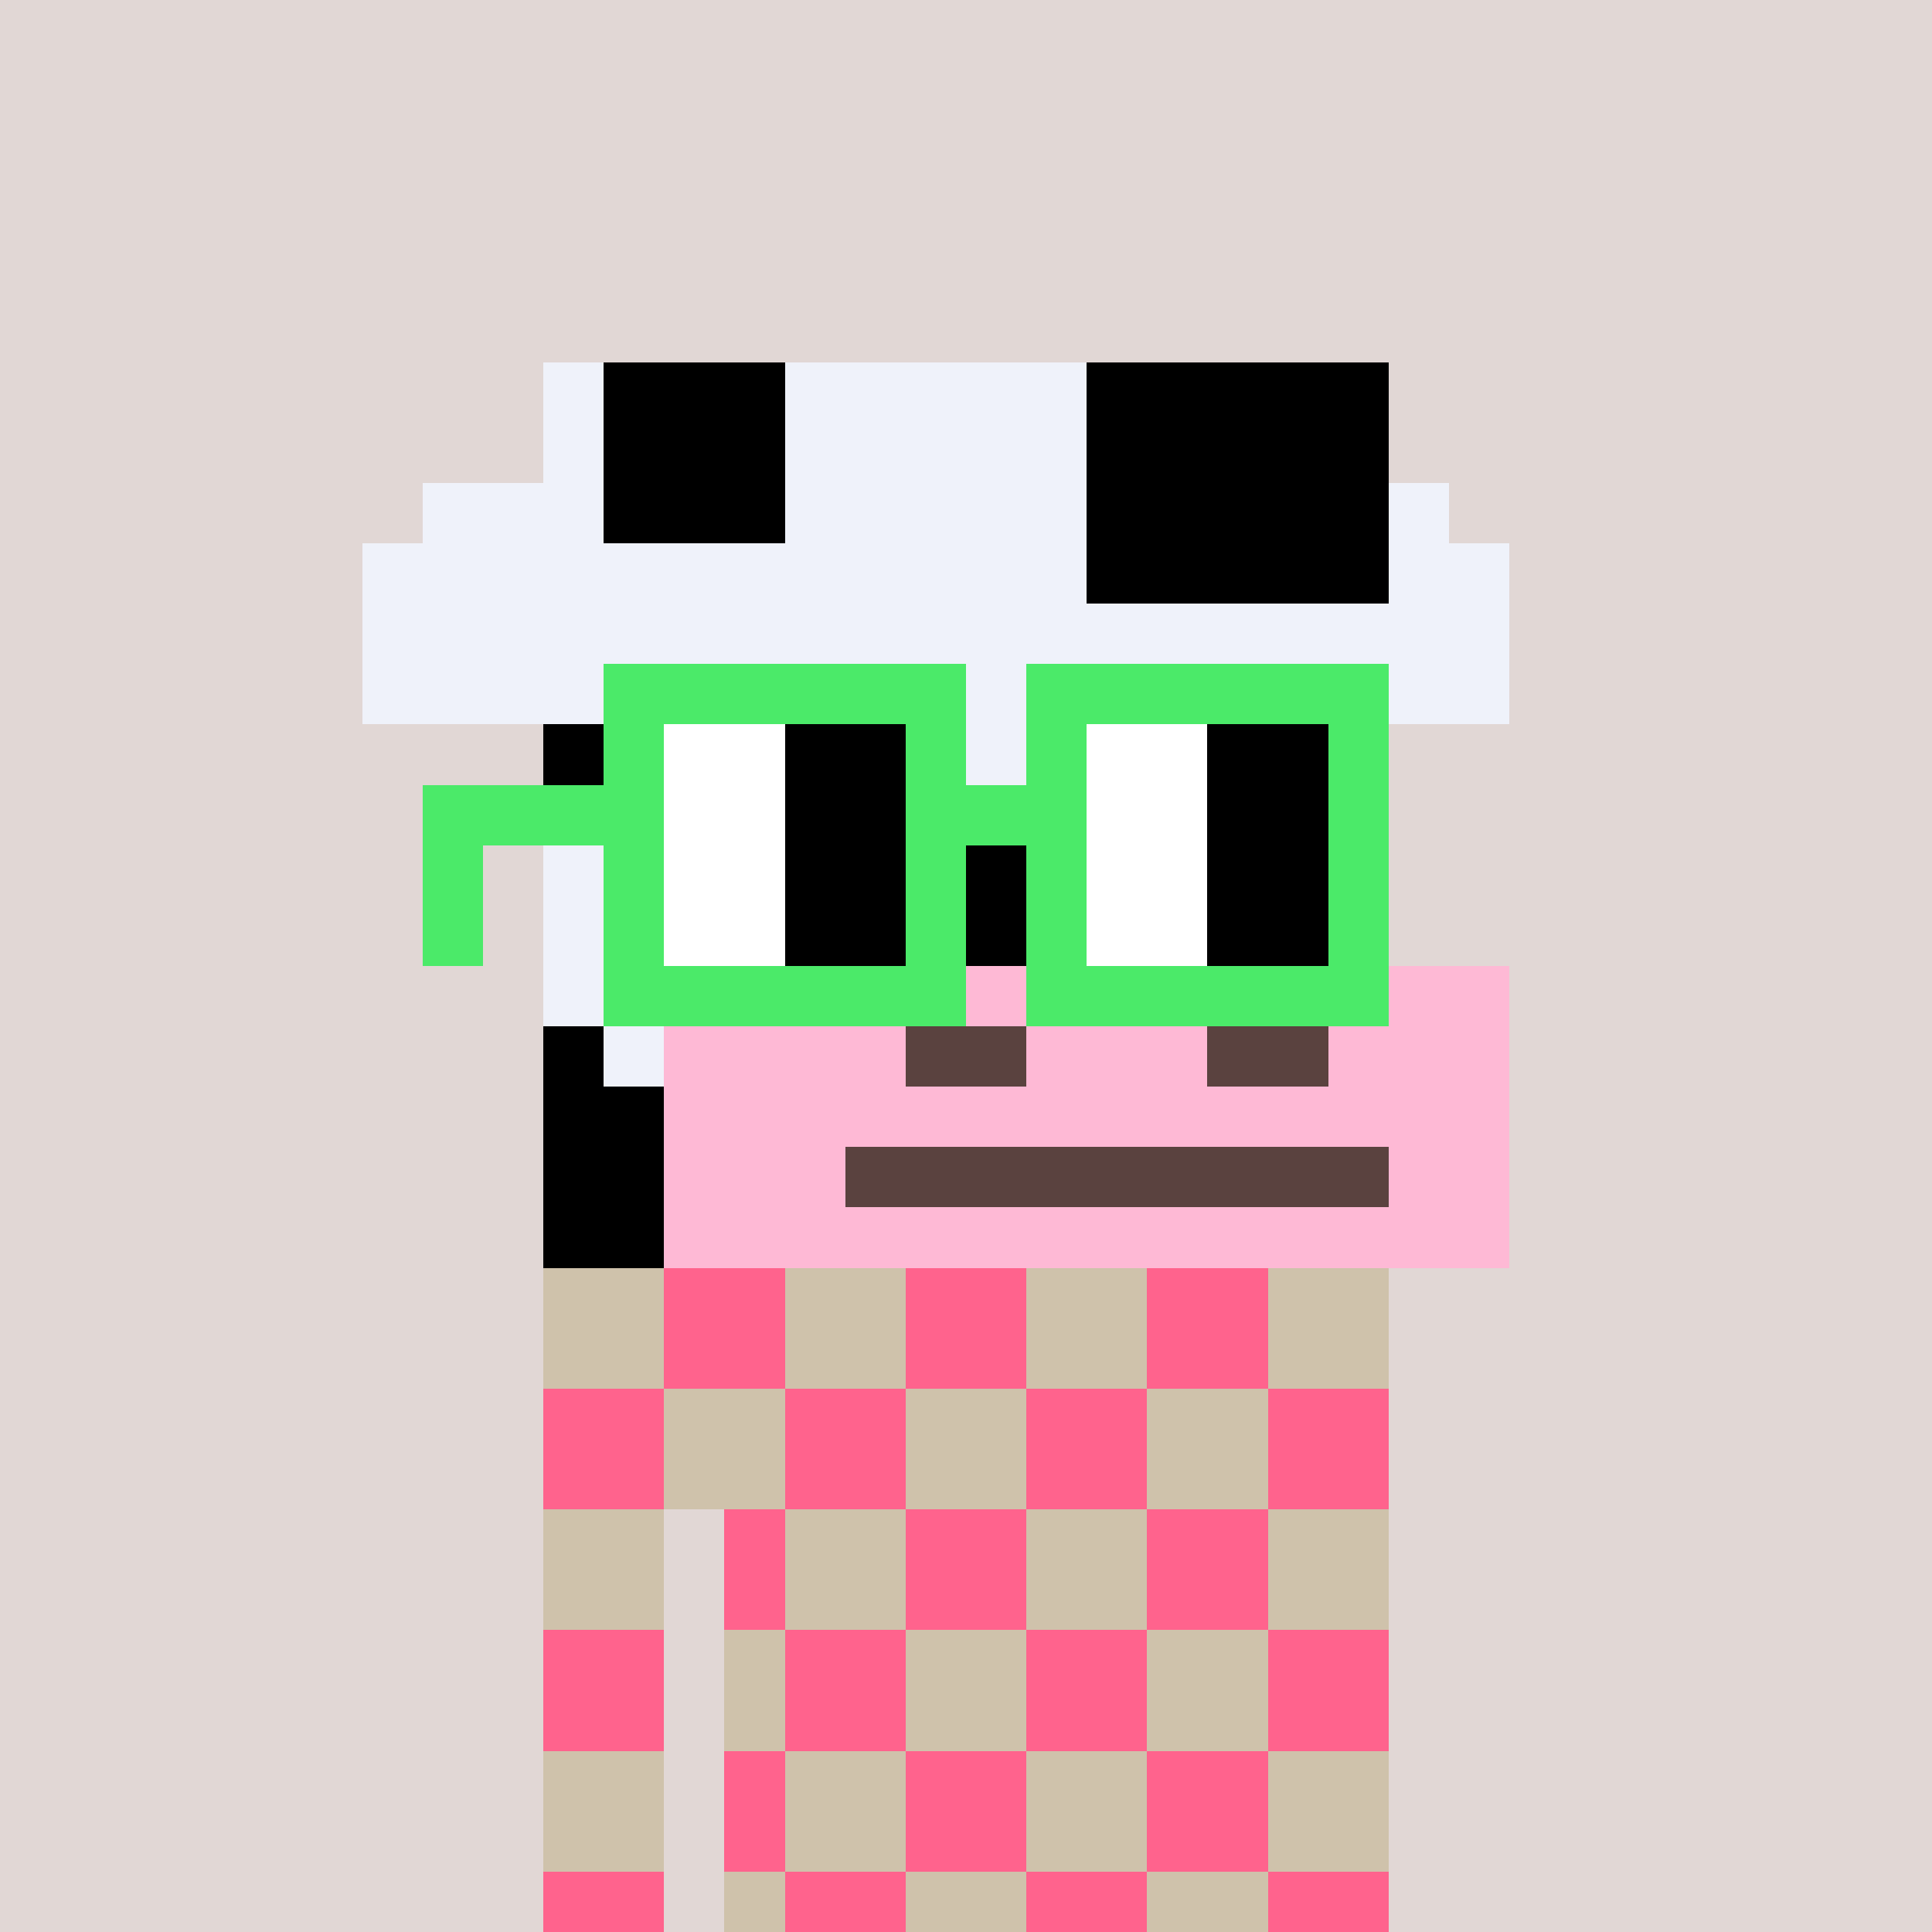 <svg width="320" height="320" viewBox="0 0 320 320" xmlns="http://www.w3.org/2000/svg" shape-rendering="crispEdges"><rect width="100%" height="100%" fill="#e1d7d5" /><rect width="140" height="10" x="90" y="210" fill="#cfc2ab" /><rect width="140" height="10" x="90" y="220" fill="#cfc2ab" /><rect width="140" height="10" x="90" y="230" fill="#cfc2ab" /><rect width="140" height="10" x="90" y="240" fill="#cfc2ab" /><rect width="20" height="10" x="90" y="250" fill="#cfc2ab" /><rect width="110" height="10" x="120" y="250" fill="#cfc2ab" /><rect width="20" height="10" x="90" y="260" fill="#cfc2ab" /><rect width="110" height="10" x="120" y="260" fill="#cfc2ab" /><rect width="20" height="10" x="90" y="270" fill="#cfc2ab" /><rect width="110" height="10" x="120" y="270" fill="#cfc2ab" /><rect width="20" height="10" x="90" y="280" fill="#cfc2ab" /><rect width="110" height="10" x="120" y="280" fill="#cfc2ab" /><rect width="20" height="10" x="90" y="290" fill="#cfc2ab" /><rect width="110" height="10" x="120" y="290" fill="#cfc2ab" /><rect width="20" height="10" x="90" y="300" fill="#cfc2ab" /><rect width="110" height="10" x="120" y="300" fill="#cfc2ab" /><rect width="20" height="10" x="90" y="310" fill="#cfc2ab" /><rect width="110" height="10" x="120" y="310" fill="#cfc2ab" /><rect width="20" height="10" x="110" y="210" fill="#ff638d" /><rect width="20" height="10" x="150" y="210" fill="#ff638d" /><rect width="20" height="10" x="190" y="210" fill="#ff638d" /><rect width="20" height="10" x="110" y="220" fill="#ff638d" /><rect width="20" height="10" x="150" y="220" fill="#ff638d" /><rect width="20" height="10" x="190" y="220" fill="#ff638d" /><rect width="20" height="10" x="90" y="230" fill="#ff638d" /><rect width="20" height="10" x="130" y="230" fill="#ff638d" /><rect width="20" height="10" x="170" y="230" fill="#ff638d" /><rect width="20" height="10" x="210" y="230" fill="#ff638d" /><rect width="20" height="10" x="90" y="240" fill="#ff638d" /><rect width="20" height="10" x="130" y="240" fill="#ff638d" /><rect width="20" height="10" x="170" y="240" fill="#ff638d" /><rect width="20" height="10" x="210" y="240" fill="#ff638d" /><rect width="10" height="10" x="120" y="250" fill="#ff638d" /><rect width="20" height="10" x="150" y="250" fill="#ff638d" /><rect width="20" height="10" x="190" y="250" fill="#ff638d" /><rect width="10" height="10" x="120" y="260" fill="#ff638d" /><rect width="20" height="10" x="150" y="260" fill="#ff638d" /><rect width="20" height="10" x="190" y="260" fill="#ff638d" /><rect width="20" height="10" x="90" y="270" fill="#ff638d" /><rect width="20" height="10" x="130" y="270" fill="#ff638d" /><rect width="20" height="10" x="170" y="270" fill="#ff638d" /><rect width="20" height="10" x="210" y="270" fill="#ff638d" /><rect width="20" height="10" x="90" y="280" fill="#ff638d" /><rect width="20" height="10" x="130" y="280" fill="#ff638d" /><rect width="20" height="10" x="170" y="280" fill="#ff638d" /><rect width="20" height="10" x="210" y="280" fill="#ff638d" /><rect width="10" height="10" x="120" y="290" fill="#ff638d" /><rect width="20" height="10" x="150" y="290" fill="#ff638d" /><rect width="20" height="10" x="190" y="290" fill="#ff638d" /><rect width="10" height="10" x="120" y="300" fill="#ff638d" /><rect width="20" height="10" x="150" y="300" fill="#ff638d" /><rect width="20" height="10" x="190" y="300" fill="#ff638d" /><rect width="20" height="10" x="90" y="310" fill="#ff638d" /><rect width="20" height="10" x="130" y="310" fill="#ff638d" /><rect width="20" height="10" x="170" y="310" fill="#ff638d" /><rect width="20" height="10" x="210" y="310" fill="#ff638d" /><rect width="10" height="10" x="90" y="60" fill="#eff2fa" /><rect width="30" height="10" x="100" y="60" fill="#000000" /><rect width="50" height="10" x="130" y="60" fill="#eff2fa" /><rect width="50" height="10" x="180" y="60" fill="#000000" /><rect width="10" height="10" x="90" y="70" fill="#eff2fa" /><rect width="30" height="10" x="100" y="70" fill="#000000" /><rect width="50" height="10" x="130" y="70" fill="#eff2fa" /><rect width="50" height="10" x="180" y="70" fill="#000000" /><rect width="30" height="10" x="70" y="80" fill="#eff2fa" /><rect width="30" height="10" x="100" y="80" fill="#000000" /><rect width="50" height="10" x="130" y="80" fill="#eff2fa" /><rect width="50" height="10" x="180" y="80" fill="#000000" /><rect width="10" height="10" x="230" y="80" fill="#eff2fa" /><rect width="120" height="10" x="60" y="90" fill="#eff2fa" /><rect width="50" height="10" x="180" y="90" fill="#000000" /><rect width="20" height="10" x="230" y="90" fill="#eff2fa" /><rect width="190" height="10" x="60" y="100" fill="#eff2fa" /><rect width="40" height="10" x="60" y="110" fill="#eff2fa" /><rect width="20" height="10" x="100" y="110" fill="#000000" /><rect width="130" height="10" x="120" y="110" fill="#eff2fa" /><rect width="30" height="10" x="90" y="120" fill="#000000" /><rect width="110" height="10" x="120" y="120" fill="#eff2fa" /><rect width="30" height="10" x="90" y="130" fill="#000000" /><rect width="40" height="10" x="120" y="130" fill="#eff2fa" /><rect width="30" height="10" x="160" y="130" fill="#000000" /><rect width="40" height="10" x="190" y="130" fill="#eff2fa" /><rect width="70" height="10" x="90" y="140" fill="#eff2fa" /><rect width="30" height="10" x="160" y="140" fill="#000000" /><rect width="40" height="10" x="190" y="140" fill="#eff2fa" /><rect width="70" height="10" x="90" y="150" fill="#eff2fa" /><rect width="30" height="10" x="160" y="150" fill="#000000" /><rect width="40" height="10" x="190" y="150" fill="#eff2fa" /><rect width="20" height="10" x="90" y="160" fill="#eff2fa" /><rect width="140" height="10" x="110" y="160" fill="#feb9d5" /><rect width="10" height="10" x="90" y="170" fill="#000000" /><rect width="10" height="10" x="100" y="170" fill="#eff2fa" /><rect width="40" height="10" x="110" y="170" fill="#feb9d5" /><rect width="20" height="10" x="150" y="170" fill="#5a423f" /><rect width="30" height="10" x="170" y="170" fill="#feb9d5" /><rect width="20" height="10" x="200" y="170" fill="#5a423f" /><rect width="30" height="10" x="220" y="170" fill="#feb9d5" /><rect width="20" height="10" x="90" y="180" fill="#000000" /><rect width="140" height="10" x="110" y="180" fill="#feb9d5" /><rect width="20" height="10" x="90" y="190" fill="#000000" /><rect width="30" height="10" x="110" y="190" fill="#feb9d5" /><rect width="90" height="10" x="140" y="190" fill="#5a423f" /><rect width="20" height="10" x="230" y="190" fill="#feb9d5" /><rect width="20" height="10" x="90" y="200" fill="#000000" /><rect width="140" height="10" x="110" y="200" fill="#feb9d5" /><rect width="60" height="10" x="100" y="110" fill="#4bea69" /><rect width="60" height="10" x="170" y="110" fill="#4bea69" /><rect width="10" height="10" x="100" y="120" fill="#4bea69" /><rect width="20" height="10" x="110" y="120" fill="#ffffff" /><rect width="20" height="10" x="130" y="120" fill="#000000" /><rect width="10" height="10" x="150" y="120" fill="#4bea69" /><rect width="10" height="10" x="170" y="120" fill="#4bea69" /><rect width="20" height="10" x="180" y="120" fill="#ffffff" /><rect width="20" height="10" x="200" y="120" fill="#000000" /><rect width="10" height="10" x="220" y="120" fill="#4bea69" /><rect width="40" height="10" x="70" y="130" fill="#4bea69" /><rect width="20" height="10" x="110" y="130" fill="#ffffff" /><rect width="20" height="10" x="130" y="130" fill="#000000" /><rect width="30" height="10" x="150" y="130" fill="#4bea69" /><rect width="20" height="10" x="180" y="130" fill="#ffffff" /><rect width="20" height="10" x="200" y="130" fill="#000000" /><rect width="10" height="10" x="220" y="130" fill="#4bea69" /><rect width="10" height="10" x="70" y="140" fill="#4bea69" /><rect width="10" height="10" x="100" y="140" fill="#4bea69" /><rect width="20" height="10" x="110" y="140" fill="#ffffff" /><rect width="20" height="10" x="130" y="140" fill="#000000" /><rect width="10" height="10" x="150" y="140" fill="#4bea69" /><rect width="10" height="10" x="170" y="140" fill="#4bea69" /><rect width="20" height="10" x="180" y="140" fill="#ffffff" /><rect width="20" height="10" x="200" y="140" fill="#000000" /><rect width="10" height="10" x="220" y="140" fill="#4bea69" /><rect width="10" height="10" x="70" y="150" fill="#4bea69" /><rect width="10" height="10" x="100" y="150" fill="#4bea69" /><rect width="20" height="10" x="110" y="150" fill="#ffffff" /><rect width="20" height="10" x="130" y="150" fill="#000000" /><rect width="10" height="10" x="150" y="150" fill="#4bea69" /><rect width="10" height="10" x="170" y="150" fill="#4bea69" /><rect width="20" height="10" x="180" y="150" fill="#ffffff" /><rect width="20" height="10" x="200" y="150" fill="#000000" /><rect width="10" height="10" x="220" y="150" fill="#4bea69" /><rect width="60" height="10" x="100" y="160" fill="#4bea69" /><rect width="60" height="10" x="170" y="160" fill="#4bea69" /></svg>